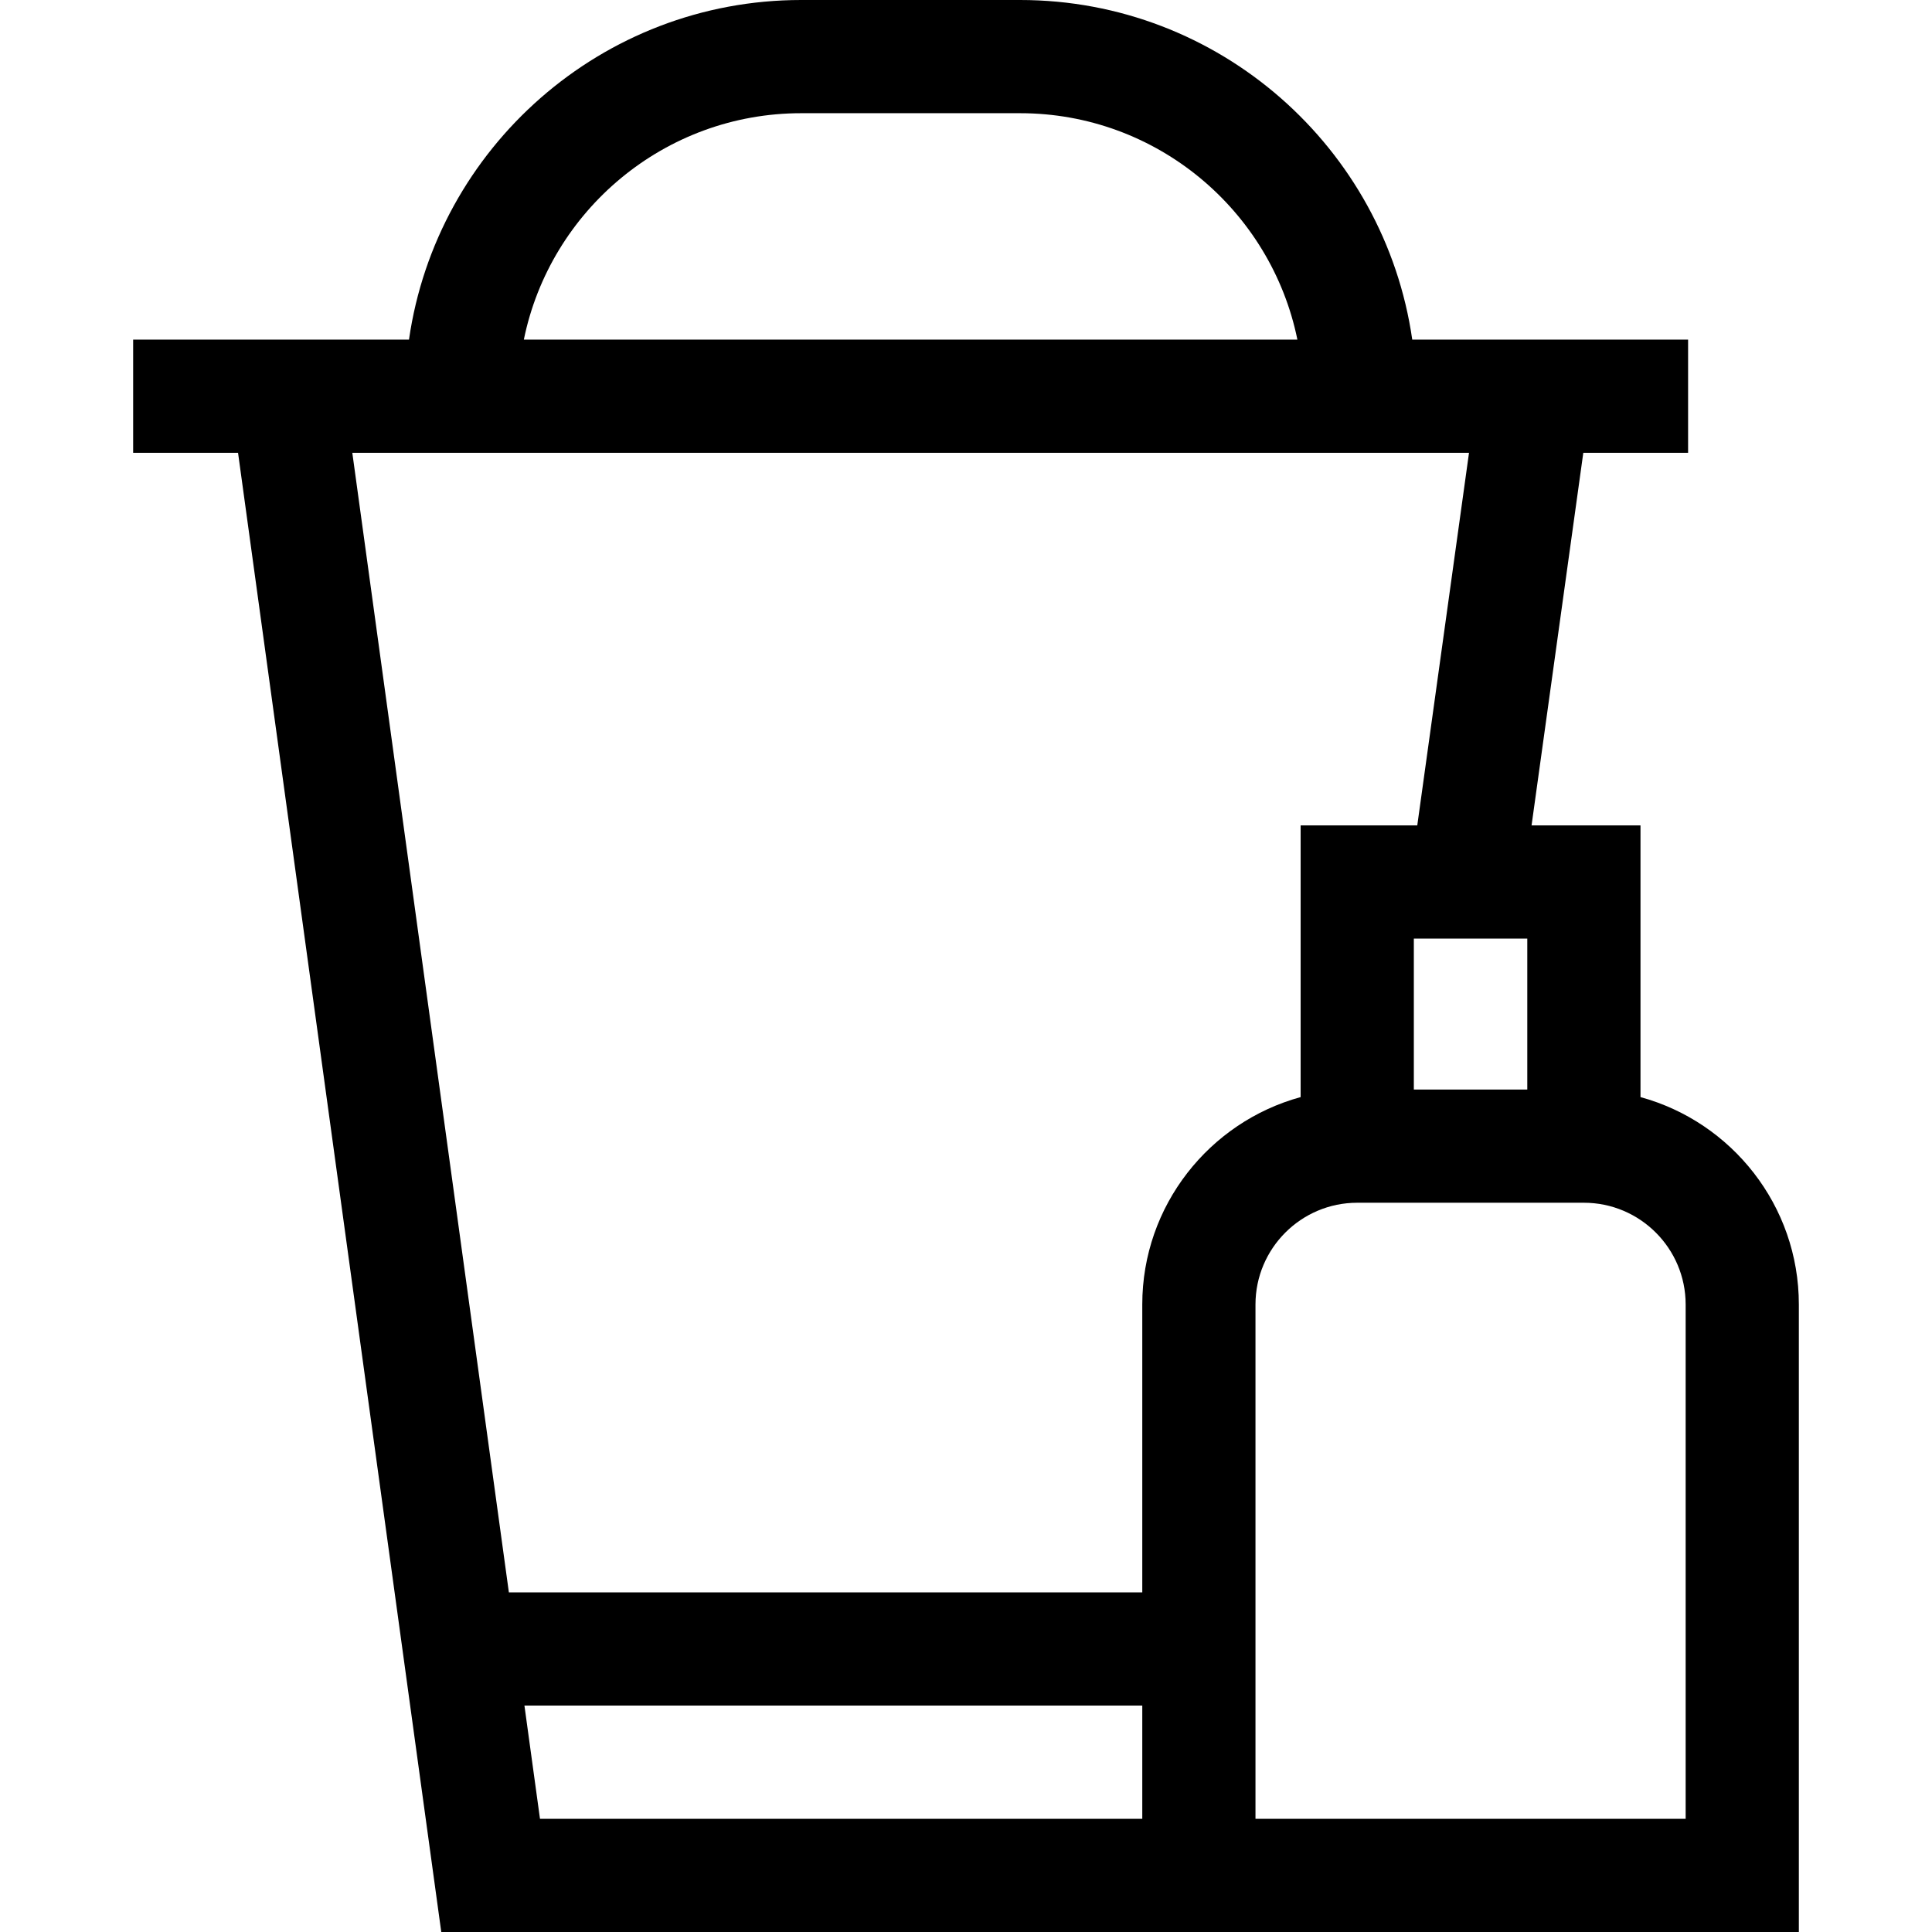 <svg id="Capa_1" enable-background="new 0 0 512 512" height="512" viewBox="0 0 512 512" width="512" xmlns="http://www.w3.org/2000/svg"><g><path d="m434.747 290.743v-72.004h-28.867l13.71-98.739h27.771v-30h-73.101c-7.3-50.818-51.126-90-103.931-90h-58.011c-52.806 0-96.631 39.182-103.931 90h-73.102v30h27.8l53.856 392h359.773v-166.293c.001-26.223-17.809-48.364-41.967-54.964zm-60.065-42.004h30.065v40h-30.065zm-162.364-218.739h58.011c36.22 0 66.525 25.808 73.493 60h-204.997c6.968-34.192 37.274-60 73.493-60zm-69.216 452-4.122-30h163.734v30zm159.613-136.293v76.293h-167.857l-41.491-302h295.935l-13.71 98.739h-30.91v72.004c-24.158 6.6-41.967 28.741-41.967 54.964zm144 136.293h-114v-136.293c0-14.87 12.098-26.968 26.968-26.968h60.065c14.87 0 26.967 12.098 26.967 26.968z"/></g></svg>